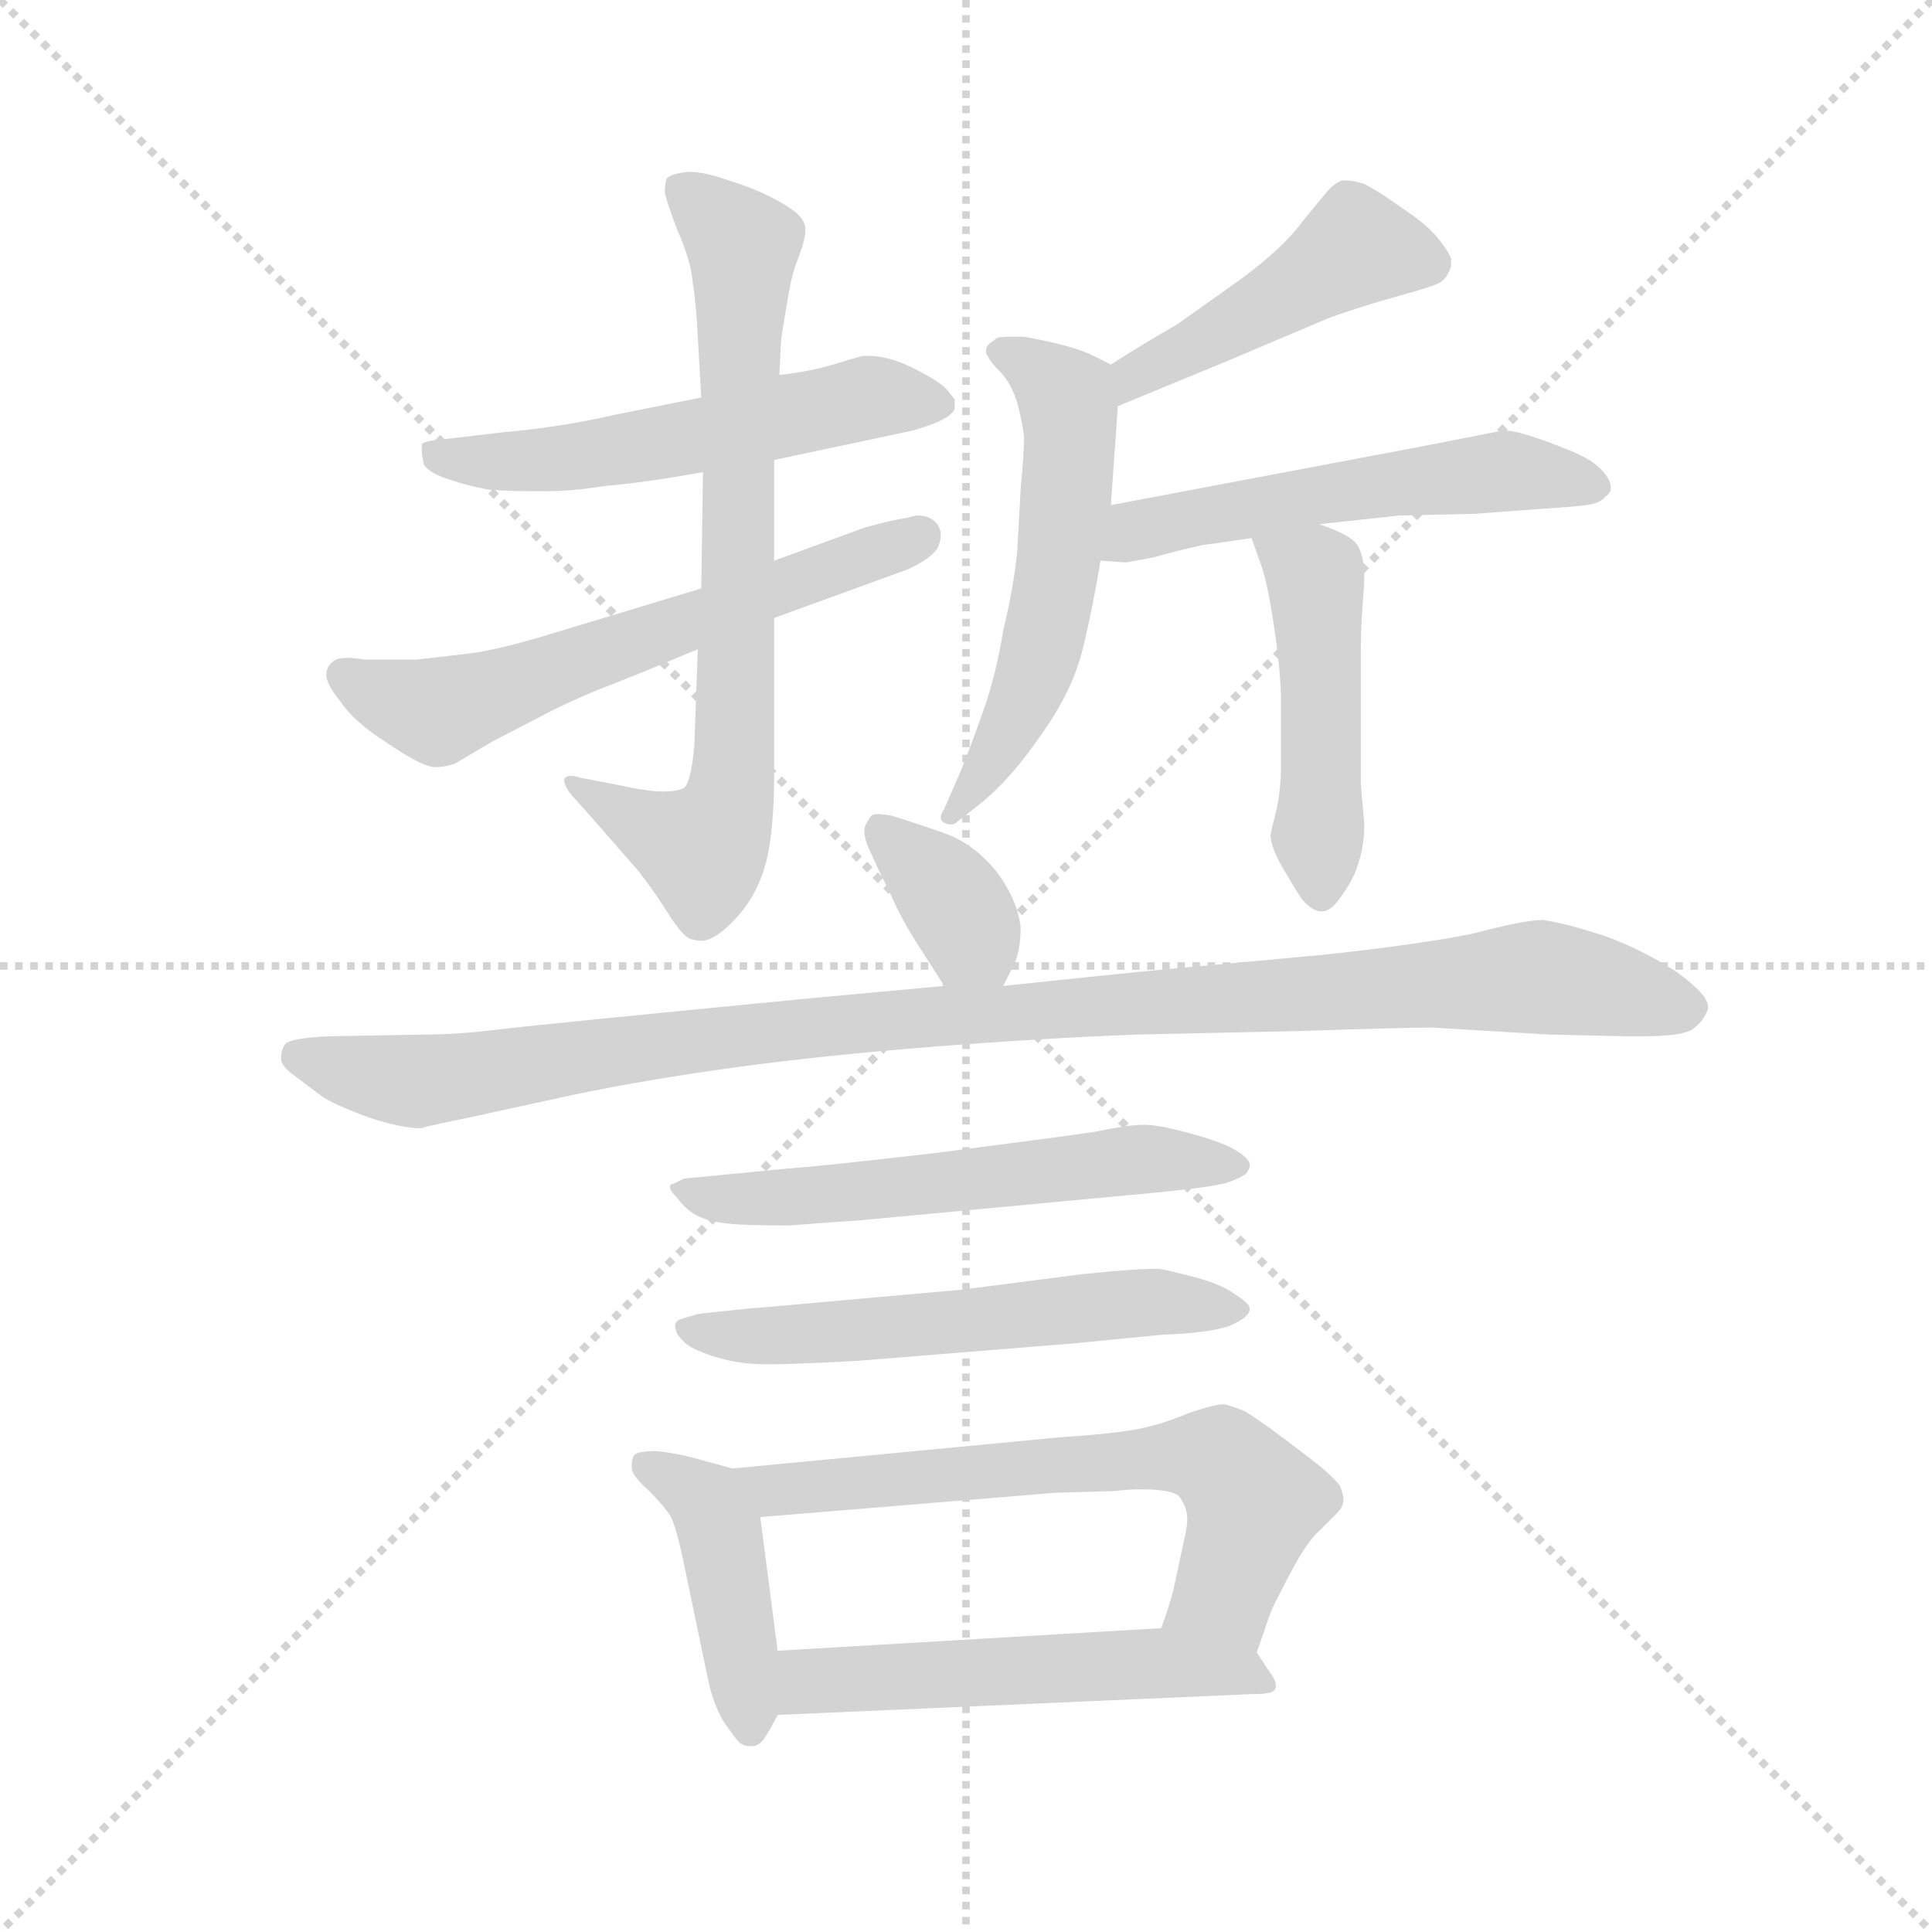 <svg version="1.1" viewBox="0 0 1024 1024" xmlns="http://www.w3.org/2000/svg">
  <g stroke="lightgray" stroke-dasharray="1,1" stroke-width="1" transform="scale(4, 4)">
    <line x1="0" y1="0" x2="256" y2="256"></line>
    <line x1="256" y1="0" x2="0" y2="256"></line>
    <line x1="128" y1="0" x2="128" y2="256"></line>
    <line x1="0" y1="128" x2="256" y2="128"></line>
  </g>
  <g transform="scale(0.92, -0.92) translate(60, -850)">
    <style type="text/css">
      
        @keyframes keyframes0 {
          from {
            stroke: blue;
            stroke-dashoffset: 553;
            stroke-width: 128;
          }
          64% {
            animation-timing-function: step-end;
            stroke: blue;
            stroke-dashoffset: 0;
            stroke-width: 128;
          }
          to {
            stroke: black;
            stroke-width: 1024;
          }
        }
        #make-me-a-hanzi-animation-0 {
          animation: keyframes0 0.7s both;
          animation-delay: 0s;
          animation-timing-function: linear;
        }
      
        @keyframes keyframes1 {
          from {
            stroke: blue;
            stroke-dashoffset: 740;
            stroke-width: 128;
          }
          71% {
            animation-timing-function: step-end;
            stroke: blue;
            stroke-dashoffset: 0;
            stroke-width: 128;
          }
          to {
            stroke: black;
            stroke-width: 1024;
          }
        }
        #make-me-a-hanzi-animation-1 {
          animation: keyframes1 0.852s both;
          animation-delay: 0.7s;
          animation-timing-function: linear;
        }
      
        @keyframes keyframes2 {
          from {
            stroke: blue;
            stroke-dashoffset: 610;
            stroke-width: 128;
          }
          67% {
            animation-timing-function: step-end;
            stroke: blue;
            stroke-dashoffset: 0;
            stroke-width: 128;
          }
          to {
            stroke: black;
            stroke-width: 1024;
          }
        }
        #make-me-a-hanzi-animation-2 {
          animation: keyframes2 0.746s both;
          animation-delay: 1.552s;
          animation-timing-function: linear;
        }
      
        @keyframes keyframes3 {
          from {
            stroke: blue;
            stroke-dashoffset: 456;
            stroke-width: 128;
          }
          60% {
            animation-timing-function: step-end;
            stroke: blue;
            stroke-dashoffset: 0;
            stroke-width: 128;
          }
          to {
            stroke: black;
            stroke-width: 1024;
          }
        }
        #make-me-a-hanzi-animation-3 {
          animation: keyframes3 0.621s both;
          animation-delay: 2.299s;
          animation-timing-function: linear;
        }
      
        @keyframes keyframes4 {
          from {
            stroke: blue;
            stroke-dashoffset: 562;
            stroke-width: 128;
          }
          65% {
            animation-timing-function: step-end;
            stroke: blue;
            stroke-dashoffset: 0;
            stroke-width: 128;
          }
          to {
            stroke: black;
            stroke-width: 1024;
          }
        }
        #make-me-a-hanzi-animation-4 {
          animation: keyframes4 0.707s both;
          animation-delay: 2.92s;
          animation-timing-function: linear;
        }
      
        @keyframes keyframes5 {
          from {
            stroke: blue;
            stroke-dashoffset: 543;
            stroke-width: 128;
          }
          64% {
            animation-timing-function: step-end;
            stroke: blue;
            stroke-dashoffset: 0;
            stroke-width: 128;
          }
          to {
            stroke: black;
            stroke-width: 1024;
          }
        }
        #make-me-a-hanzi-animation-5 {
          animation: keyframes5 0.692s both;
          animation-delay: 3.627s;
          animation-timing-function: linear;
        }
      
        @keyframes keyframes6 {
          from {
            stroke: blue;
            stroke-dashoffset: 470;
            stroke-width: 128;
          }
          60% {
            animation-timing-function: step-end;
            stroke: blue;
            stroke-dashoffset: 0;
            stroke-width: 128;
          }
          to {
            stroke: black;
            stroke-width: 1024;
          }
        }
        #make-me-a-hanzi-animation-6 {
          animation: keyframes6 0.632s both;
          animation-delay: 4.319s;
          animation-timing-function: linear;
        }
      
        @keyframes keyframes7 {
          from {
            stroke: blue;
            stroke-dashoffset: 361;
            stroke-width: 128;
          }
          54% {
            animation-timing-function: step-end;
            stroke: blue;
            stroke-dashoffset: 0;
            stroke-width: 128;
          }
          to {
            stroke: black;
            stroke-width: 1024;
          }
        }
        #make-me-a-hanzi-animation-7 {
          animation: keyframes7 0.544s both;
          animation-delay: 4.951s;
          animation-timing-function: linear;
        }
      
        @keyframes keyframes8 {
          from {
            stroke: blue;
            stroke-dashoffset: 1064;
            stroke-width: 128;
          }
          78% {
            animation-timing-function: step-end;
            stroke: blue;
            stroke-dashoffset: 0;
            stroke-width: 128;
          }
          to {
            stroke: black;
            stroke-width: 1024;
          }
        }
        #make-me-a-hanzi-animation-8 {
          animation: keyframes8 1.116s both;
          animation-delay: 5.495s;
          animation-timing-function: linear;
        }
      
        @keyframes keyframes9 {
          from {
            stroke: blue;
            stroke-dashoffset: 581;
            stroke-width: 128;
          }
          65% {
            animation-timing-function: step-end;
            stroke: blue;
            stroke-dashoffset: 0;
            stroke-width: 128;
          }
          to {
            stroke: black;
            stroke-width: 1024;
          }
        }
        #make-me-a-hanzi-animation-9 {
          animation: keyframes9 0.723s both;
          animation-delay: 6.611s;
          animation-timing-function: linear;
        }
      
        @keyframes keyframes10 {
          from {
            stroke: blue;
            stroke-dashoffset: 574;
            stroke-width: 128;
          }
          65% {
            animation-timing-function: step-end;
            stroke: blue;
            stroke-dashoffset: 0;
            stroke-width: 128;
          }
          to {
            stroke: black;
            stroke-width: 1024;
          }
        }
        #make-me-a-hanzi-animation-10 {
          animation: keyframes10 0.717s both;
          animation-delay: 7.334s;
          animation-timing-function: linear;
        }
      
        @keyframes keyframes11 {
          from {
            stroke: blue;
            stroke-dashoffset: 432;
            stroke-width: 128;
          }
          58% {
            animation-timing-function: step-end;
            stroke: blue;
            stroke-dashoffset: 0;
            stroke-width: 128;
          }
          to {
            stroke: black;
            stroke-width: 1024;
          }
        }
        #make-me-a-hanzi-animation-11 {
          animation: keyframes11 0.602s both;
          animation-delay: 8.051s;
          animation-timing-function: linear;
        }
      
        @keyframes keyframes12 {
          from {
            stroke: blue;
            stroke-dashoffset: 650;
            stroke-width: 128;
          }
          68% {
            animation-timing-function: step-end;
            stroke: blue;
            stroke-dashoffset: 0;
            stroke-width: 128;
          }
          to {
            stroke: black;
            stroke-width: 1024;
          }
        }
        #make-me-a-hanzi-animation-12 {
          animation: keyframes12 0.779s both;
          animation-delay: 8.653s;
          animation-timing-function: linear;
        }
      
        @keyframes keyframes13 {
          from {
            stroke: blue;
            stroke-dashoffset: 537;
            stroke-width: 128;
          }
          64% {
            animation-timing-function: step-end;
            stroke: blue;
            stroke-dashoffset: 0;
            stroke-width: 128;
          }
          to {
            stroke: black;
            stroke-width: 1024;
          }
        }
        #make-me-a-hanzi-animation-13 {
          animation: keyframes13 0.687s both;
          animation-delay: 9.432s;
          animation-timing-function: linear;
        }
      
    </style>
    
      <path d="M 386 585 L 466 602 Q 480 606 486 610 Q 490 613 490 615 L 490 620 Q 489 621 486 625 Q 482 630 466 638 Q 452 645 440 645 L 437 645 Q 433 644 420 640 Q 407 636 389 634 L 344 621 L 294 611 Q 264 604 230 601 L 196 597 Q 184 596 183 594 L 183 590 Q 183 588 184 583 Q 186 578 198 574 Q 210 570 221 568 Q 232 567 246 567 L 254 567 Q 270 567 288 570 Q 312 572 345 578 L 386 585 Z" fill="lightgray"></path>
    
      <path d="M 345 578 L 344 511 L 342 476 L 340 420 Q 338 399 334 396 Q 330 394 322 394 Q 313 394 295 398 L 274 402 Q 271 403 269 403 Q 265 403 265 400 Q 266 395 272 389 L 280 380 L 308 348 Q 318 335 326 322 Q 334 310 338 309 Q 342 308 344 308 Q 352 308 364 321 Q 376 334 381 352 Q 386 370 386 405 L 386 494 L 386 527 L 386 585 L 389 634 L 390 654 Q 390 655 393 673 Q 396 692 399 699 Q 404 712 404 717 L 404 719 Q 403 724 398 728 Q 393 732 383 737 Q 373 742 360 746 Q 346 751 337 751 Q 326 750 324 747 Q 323 744 323 739 Q 324 734 330 718 Q 338 700 339 688 Q 341 676 342 656 L 344 621 L 345 578 Z" fill="lightgray"></path>
    
      <path d="M 344 511 L 258 485 Q 232 477 214 474 Q 198 472 180 470 L 150 470 Q 144 471 140 471 Q 134 471 132 469 Q 128 466 128 461 Q 128 456 136 446 Q 144 434 163 422 Q 182 409 190 408 Q 196 408 202 410 L 224 423 L 253 438 Q 262 443 283 452 Q 304 460 342 476 L 386 494 L 463 522 Q 476 528 480 534 Q 482 538 482 542 Q 482 545 480 548 Q 476 553 469 553 Q 467 553 464 552 Q 452 550 438 546 L 386 527 L 344 511 Z" fill="lightgray"></path>
    
      <path d="M 584 616 L 647 642 L 706 667 Q 726 674 744 679 Q 762 684 767 686 Q 772 688 774 692 Q 776 695 776 699 L 776 701 Q 774 706 769 712 Q 763 720 748 730 Q 734 740 726 744 Q 720 746 716 746 L 713 746 Q 708 744 704 739 L 690 722 Q 680 708 656 690 L 618 663 Q 602 654 580 640 C 555 624 556 605 584 616 Z" fill="lightgray"></path>
    
      <path d="M 580 559 L 584 616 C 585 637 585 637 580 640 L 570 645 Q 558 651 530 656 L 522 656 Q 515 656 514 655 L 510 652 Q 508 650 508 648 Q 508 646 509 645 Q 510 642 517 635 Q 523 628 526 618 Q 529 607 530 598 Q 530 590 528 568 L 526 532 Q 524 512 518 487 Q 514 462 507 442 Q 500 422 494 407 L 484 384 Q 482 381 482 379 Q 482 377 484 376 Q 486 375 488 375 Q 490 375 492 377 L 506 388 Q 523 402 540 427 Q 558 452 564 477 Q 570 502 574 527 L 580 559 Z" fill="lightgray"></path>
    
      <path d="M 574 527 L 588 526 Q 590 526 605 529 Q 619 533 633 536 Q 648 538 661 540 L 700 548 L 746 553 L 790 554 L 830 557 Q 846 558 854 559 Q 862 560 865 564 Q 868 566 868 569 Q 868 574 862 580 Q 856 586 843 591 Q 831 596 821 599 Q 812 602 806 602 L 760 593 L 580 559 C 551 553 544 529 574 527 Z" fill="lightgray"></path>
    
      <path d="M 661 540 L 666 526 Q 670 516 674 489 Q 678 462 678 446 L 678 410 Q 678 394 675 382 Q 672 370 672 369 Q 672 362 679 350 Q 686 338 690 332 Q 696 325 701 325 L 702 325 Q 707 325 713 334 Q 720 344 722 351 Q 726 362 726 375 L 724 398 L 724 476 Q 724 488 725 501 Q 726 514 726 518 Q 726 529 722 536 Q 718 542 700 548 C 672 558 652 566 661 540 Z" fill="lightgray"></path>
    
      <path d="M 518 282 L 524 294 Q 528 302 528 316 Q 526 332 514 348 Q 501 364 484 370 Q 467 376 454 380 Q 449 381 446 381 Q 443 381 442 380 Q 440 378 438 373 L 438 371 Q 438 366 442 358 Q 446 349 453 335 Q 459 321 468 307 L 484 282 C 500 257 505 255 518 282 Z" fill="lightgray"></path>
    
      <path d="M 484 282 L 408 275 Q 253 260 228 257 Q 204 254 185 254 L 130 253 Q 106 252 104 248 Q 102 245 102 241 L 102 239 Q 103 235 110 230 L 126 218 Q 134 213 153 206 Q 172 200 182 200 Q 183 200 186 201 Q 190 202 214 207 L 269 219 Q 312 228 363 235 Q 414 242 478 247 Q 542 252 596 254 L 688 256 Q 749 258 765 258 L 832 254 L 876 253 L 886 253 Q 909 253 915 257 Q 922 262 924 269 L 924 270 Q 924 277 906 290 Q 886 303 864 311 Q 842 318 829 320 Q 818 320 788 312 Q 758 306 703 300 L 616 292 Q 584 289 518 282 L 484 282 Z" fill="lightgray"></path>
    
      <path d="M 334 171 L 328 168 Q 326 168 326 166 Q 326 164 330 160 Q 336 152 343 149 Q 350 146 360 145 Q 369 144 395 144 Q 421 146 436 147 L 596 162 Q 640 166 648 169 Q 656 172 658 174 Q 659 175 660 178 L 660 179 Q 660 183 649 189 Q 638 194 622 198 Q 607 202 599 202 Q 590 202 571 198 Q 551 195 481 186 Q 412 178 396 177 L 334 171 Z" fill="lightgray"></path>
    
      <path d="M 342 93 L 332 90 Q 329 89 329 86 Q 329 84 330 82 Q 330 81 335 76 Q 340 72 353 68 Q 366 64 382 64 Q 398 64 434 66 L 558 76 L 609 81 Q 636 82 648 86 Q 660 91 660 96 Q 660 99 652 104 Q 644 110 629 114 Q 614 118 608 119 L 604 119 Q 594 119 564 116 L 494 107 L 382 97 Q 368 96 342 93 Z" fill="lightgray"></path>
    
      <path d="M 362 4 L 340 10 Q 329 13 318 14 Q 306 14 305 11 Q 304 9 304 7 L 304 4 Q 304 0 314 -9 Q 322 -17 326 -23 Q 329 -28 333 -46 L 348 -118 Q 351 -132 357 -142 Q 364 -152 366 -154 Q 369 -156 372 -156 L 373 -156 Q 377 -156 380 -152 Q 384 -146 388 -138 L 388 -101 L 378 -24 C 375 1 375 1 362 4 Z" fill="lightgray"></path>
    
      <path d="M 664 -102 L 672 -79 Q 673 -76 683 -57 Q 693 -38 700 -32 L 710 -22 Q 714 -18 714 -14 Q 714 -11 712 -6 Q 709 -2 702 4 Q 696 9 680 21 Q 664 33 657 37 Q 650 40 645 41 Q 640 41 625 36 Q 611 30 597 27 Q 582 24 551 22 L 362 4 C 332 1 348 -26 378 -24 L 548 -10 L 582 -9 Q 591 -8 597 -8 Q 617 -8 620 -13 Q 624 -19 624 -25 Q 624 -30 622 -38 L 616 -66 Q 614 -74 609 -88 C 599 -116 654 -130 664 -102 Z" fill="lightgray"></path>
    
      <path d="M 388 -138 L 661 -126 Q 672 -126 674 -124 Q 675 -123 675 -121 Q 675 -118 672 -114 L 664 -102 C 653 -85 639 -86 609 -88 L 388 -101 C 358 -103 358 -139 388 -138 Z" fill="lightgray"></path>
    
    
      <clipPath id="make-me-a-hanzi-clip-0">
        <path d="M 386 585 L 466 602 Q 480 606 486 610 Q 490 613 490 615 L 490 620 Q 489 621 486 625 Q 482 630 466 638 Q 452 645 440 645 L 437 645 Q 433 644 420 640 Q 407 636 389 634 L 344 621 L 294 611 Q 264 604 230 601 L 196 597 Q 184 596 183 594 L 183 590 Q 183 588 184 583 Q 186 578 198 574 Q 210 570 221 568 Q 232 567 246 567 L 254 567 Q 270 567 288 570 Q 312 572 345 578 L 386 585 Z"></path>
      </clipPath>
      <path clip-path="url(#make-me-a-hanzi-clip-0)" d="M 190 592 L 207 584 L 259 585 L 440 621 L 482 618" fill="none" id="make-me-a-hanzi-animation-0" stroke-dasharray="425 850" stroke-linecap="round"></path>
    
      <clipPath id="make-me-a-hanzi-clip-1">
        <path d="M 345 578 L 344 511 L 342 476 L 340 420 Q 338 399 334 396 Q 330 394 322 394 Q 313 394 295 398 L 274 402 Q 271 403 269 403 Q 265 403 265 400 Q 266 395 272 389 L 280 380 L 308 348 Q 318 335 326 322 Q 334 310 338 309 Q 342 308 344 308 Q 352 308 364 321 Q 376 334 381 352 Q 386 370 386 405 L 386 494 L 386 527 L 386 585 L 389 634 L 390 654 Q 390 655 393 673 Q 396 692 399 699 Q 404 712 404 717 L 404 719 Q 403 724 398 728 Q 393 732 383 737 Q 373 742 360 746 Q 346 751 337 751 Q 326 750 324 747 Q 323 744 323 739 Q 324 734 330 718 Q 338 700 339 688 Q 341 676 342 656 L 344 621 L 345 578 Z"></path>
      </clipPath>
      <path clip-path="url(#make-me-a-hanzi-clip-1)" d="M 333 742 L 368 708 L 362 397 L 345 360 L 270 397" fill="none" id="make-me-a-hanzi-animation-1" stroke-dasharray="612 1224" stroke-linecap="round"></path>
    
      <clipPath id="make-me-a-hanzi-clip-2">
        <path d="M 344 511 L 258 485 Q 232 477 214 474 Q 198 472 180 470 L 150 470 Q 144 471 140 471 Q 134 471 132 469 Q 128 466 128 461 Q 128 456 136 446 Q 144 434 163 422 Q 182 409 190 408 Q 196 408 202 410 L 224 423 L 253 438 Q 262 443 283 452 Q 304 460 342 476 L 386 494 L 463 522 Q 476 528 480 534 Q 482 538 482 542 Q 482 545 480 548 Q 476 553 469 553 Q 467 553 464 552 Q 452 550 438 546 L 386 527 L 344 511 Z"></path>
      </clipPath>
      <path clip-path="url(#make-me-a-hanzi-clip-2)" d="M 138 461 L 193 440 L 470 541" fill="none" id="make-me-a-hanzi-animation-2" stroke-dasharray="482 964" stroke-linecap="round"></path>
    
      <clipPath id="make-me-a-hanzi-clip-3">
        <path d="M 584 616 L 647 642 L 706 667 Q 726 674 744 679 Q 762 684 767 686 Q 772 688 774 692 Q 776 695 776 699 L 776 701 Q 774 706 769 712 Q 763 720 748 730 Q 734 740 726 744 Q 720 746 716 746 L 713 746 Q 708 744 704 739 L 690 722 Q 680 708 656 690 L 618 663 Q 602 654 580 640 C 555 624 556 605 584 616 Z"></path>
      </clipPath>
      <path clip-path="url(#make-me-a-hanzi-clip-3)" d="M 762 699 L 719 706 L 594 635 L 589 623" fill="none" id="make-me-a-hanzi-animation-3" stroke-dasharray="328 656" stroke-linecap="round"></path>
    
      <clipPath id="make-me-a-hanzi-clip-4">
        <path d="M 580 559 L 584 616 C 585 637 585 637 580 640 L 570 645 Q 558 651 530 656 L 522 656 Q 515 656 514 655 L 510 652 Q 508 650 508 648 Q 508 646 509 645 Q 510 642 517 635 Q 523 628 526 618 Q 529 607 530 598 Q 530 590 528 568 L 526 532 Q 524 512 518 487 Q 514 462 507 442 Q 500 422 494 407 L 484 384 Q 482 381 482 379 Q 482 377 484 376 Q 486 375 488 375 Q 490 375 492 377 L 506 388 Q 523 402 540 427 Q 558 452 564 477 Q 570 502 574 527 L 580 559 Z"></path>
      </clipPath>
      <path clip-path="url(#make-me-a-hanzi-clip-4)" d="M 513 648 L 535 639 L 554 621 L 555 568 L 537 467 L 521 430 L 487 380" fill="none" id="make-me-a-hanzi-animation-4" stroke-dasharray="434 868" stroke-linecap="round"></path>
    
      <clipPath id="make-me-a-hanzi-clip-5">
        <path d="M 574 527 L 588 526 Q 590 526 605 529 Q 619 533 633 536 Q 648 538 661 540 L 700 548 L 746 553 L 790 554 L 830 557 Q 846 558 854 559 Q 862 560 865 564 Q 868 566 868 569 Q 868 574 862 580 Q 856 586 843 591 Q 831 596 821 599 Q 812 602 806 602 L 760 593 L 580 559 C 551 553 544 529 574 527 Z"></path>
      </clipPath>
      <path clip-path="url(#make-me-a-hanzi-clip-5)" d="M 581 531 L 595 544 L 695 565 L 803 579 L 859 571" fill="none" id="make-me-a-hanzi-animation-5" stroke-dasharray="415 830" stroke-linecap="round"></path>
    
      <clipPath id="make-me-a-hanzi-clip-6">
        <path d="M 661 540 L 666 526 Q 670 516 674 489 Q 678 462 678 446 L 678 410 Q 678 394 675 382 Q 672 370 672 369 Q 672 362 679 350 Q 686 338 690 332 Q 696 325 701 325 L 702 325 Q 707 325 713 334 Q 720 344 722 351 Q 726 362 726 375 L 724 398 L 724 476 Q 724 488 725 501 Q 726 514 726 518 Q 726 529 722 536 Q 718 542 700 548 C 672 558 652 566 661 540 Z"></path>
      </clipPath>
      <path clip-path="url(#make-me-a-hanzi-clip-6)" d="M 669 535 L 698 516 L 702 337" fill="none" id="make-me-a-hanzi-animation-6" stroke-dasharray="342 684" stroke-linecap="round"></path>
    
      <clipPath id="make-me-a-hanzi-clip-7">
        <path d="M 518 282 L 524 294 Q 528 302 528 316 Q 526 332 514 348 Q 501 364 484 370 Q 467 376 454 380 Q 449 381 446 381 Q 443 381 442 380 Q 440 378 438 373 L 438 371 Q 438 366 442 358 Q 446 349 453 335 Q 459 321 468 307 L 484 282 C 500 257 505 255 518 282 Z"></path>
      </clipPath>
      <path clip-path="url(#make-me-a-hanzi-clip-7)" d="M 446 373 L 488 332 L 512 292" fill="none" id="make-me-a-hanzi-animation-7" stroke-dasharray="233 466" stroke-linecap="round"></path>
    
      <clipPath id="make-me-a-hanzi-clip-8">
        <path d="M 484 282 L 408 275 Q 253 260 228 257 Q 204 254 185 254 L 130 253 Q 106 252 104 248 Q 102 245 102 241 L 102 239 Q 103 235 110 230 L 126 218 Q 134 213 153 206 Q 172 200 182 200 Q 183 200 186 201 Q 190 202 214 207 L 269 219 Q 312 228 363 235 Q 414 242 478 247 Q 542 252 596 254 L 688 256 Q 749 258 765 258 L 832 254 L 876 253 L 886 253 Q 909 253 915 257 Q 922 262 924 269 L 924 270 Q 924 277 906 290 Q 886 303 864 311 Q 842 318 829 320 Q 818 320 788 312 Q 758 306 703 300 L 616 292 Q 584 289 518 282 L 484 282 Z"></path>
      </clipPath>
      <path clip-path="url(#make-me-a-hanzi-clip-8)" d="M 111 242 L 185 227 L 373 256 L 819 287 L 913 270" fill="none" id="make-me-a-hanzi-animation-8" stroke-dasharray="936 1872" stroke-linecap="round"></path>
    
      <clipPath id="make-me-a-hanzi-clip-9">
        <path d="M 334 171 L 328 168 Q 326 168 326 166 Q 326 164 330 160 Q 336 152 343 149 Q 350 146 360 145 Q 369 144 395 144 Q 421 146 436 147 L 596 162 Q 640 166 648 169 Q 656 172 658 174 Q 659 175 660 178 L 660 179 Q 660 183 649 189 Q 638 194 622 198 Q 607 202 599 202 Q 590 202 571 198 Q 551 195 481 186 Q 412 178 396 177 L 334 171 Z"></path>
      </clipPath>
      <path clip-path="url(#make-me-a-hanzi-clip-9)" d="M 330 164 L 401 160 L 595 182 L 654 179" fill="none" id="make-me-a-hanzi-animation-9" stroke-dasharray="453 906" stroke-linecap="round"></path>
    
      <clipPath id="make-me-a-hanzi-clip-10">
        <path d="M 342 93 L 332 90 Q 329 89 329 86 Q 329 84 330 82 Q 330 81 335 76 Q 340 72 353 68 Q 366 64 382 64 Q 398 64 434 66 L 558 76 L 609 81 Q 636 82 648 86 Q 660 91 660 96 Q 660 99 652 104 Q 644 110 629 114 Q 614 118 608 119 L 604 119 Q 594 119 564 116 L 494 107 L 382 97 Q 368 96 342 93 Z"></path>
      </clipPath>
      <path clip-path="url(#make-me-a-hanzi-clip-10)" d="M 334 85 L 409 81 L 606 100 L 651 95" fill="none" id="make-me-a-hanzi-animation-10" stroke-dasharray="446 892" stroke-linecap="round"></path>
    
      <clipPath id="make-me-a-hanzi-clip-11">
        <path d="M 362 4 L 340 10 Q 329 13 318 14 Q 306 14 305 11 Q 304 9 304 7 L 304 4 Q 304 0 314 -9 Q 322 -17 326 -23 Q 329 -28 333 -46 L 348 -118 Q 351 -132 357 -142 Q 364 -152 366 -154 Q 369 -156 372 -156 L 373 -156 Q 377 -156 380 -152 Q 384 -146 388 -138 L 388 -101 L 378 -24 C 375 1 375 1 362 4 Z"></path>
      </clipPath>
      <path clip-path="url(#make-me-a-hanzi-clip-11)" d="M 313 7 L 347 -15 L 354 -31 L 373 -147" fill="none" id="make-me-a-hanzi-animation-11" stroke-dasharray="304 608" stroke-linecap="round"></path>
    
      <clipPath id="make-me-a-hanzi-clip-12">
        <path d="M 664 -102 L 672 -79 Q 673 -76 683 -57 Q 693 -38 700 -32 L 710 -22 Q 714 -18 714 -14 Q 714 -11 712 -6 Q 709 -2 702 4 Q 696 9 680 21 Q 664 33 657 37 Q 650 40 645 41 Q 640 41 625 36 Q 611 30 597 27 Q 582 24 551 22 L 362 4 C 332 1 348 -26 378 -24 L 548 -10 L 582 -9 Q 591 -8 597 -8 Q 617 -8 620 -13 Q 624 -19 624 -25 Q 624 -30 622 -38 L 616 -66 Q 614 -74 609 -88 C 599 -116 654 -130 664 -102 Z"></path>
      </clipPath>
      <path clip-path="url(#make-me-a-hanzi-clip-12)" d="M 370 2 L 387 -8 L 640 10 L 662 -15 L 658 -32 L 645 -67 L 617 -84" fill="none" id="make-me-a-hanzi-animation-12" stroke-dasharray="522 1044" stroke-linecap="round"></path>
    
      <clipPath id="make-me-a-hanzi-clip-13">
        <path d="M 388 -138 L 661 -126 Q 672 -126 674 -124 Q 675 -123 675 -121 Q 675 -118 672 -114 L 664 -102 C 653 -85 639 -86 609 -88 L 388 -101 C 358 -103 358 -139 388 -138 Z"></path>
      </clipPath>
      <path clip-path="url(#make-me-a-hanzi-clip-13)" d="M 395 -132 L 405 -119 L 571 -109 L 611 -108 L 660 -114 L 667 -120" fill="none" id="make-me-a-hanzi-animation-13" stroke-dasharray="409 818" stroke-linecap="round"></path>
    
  </g>
</svg>
